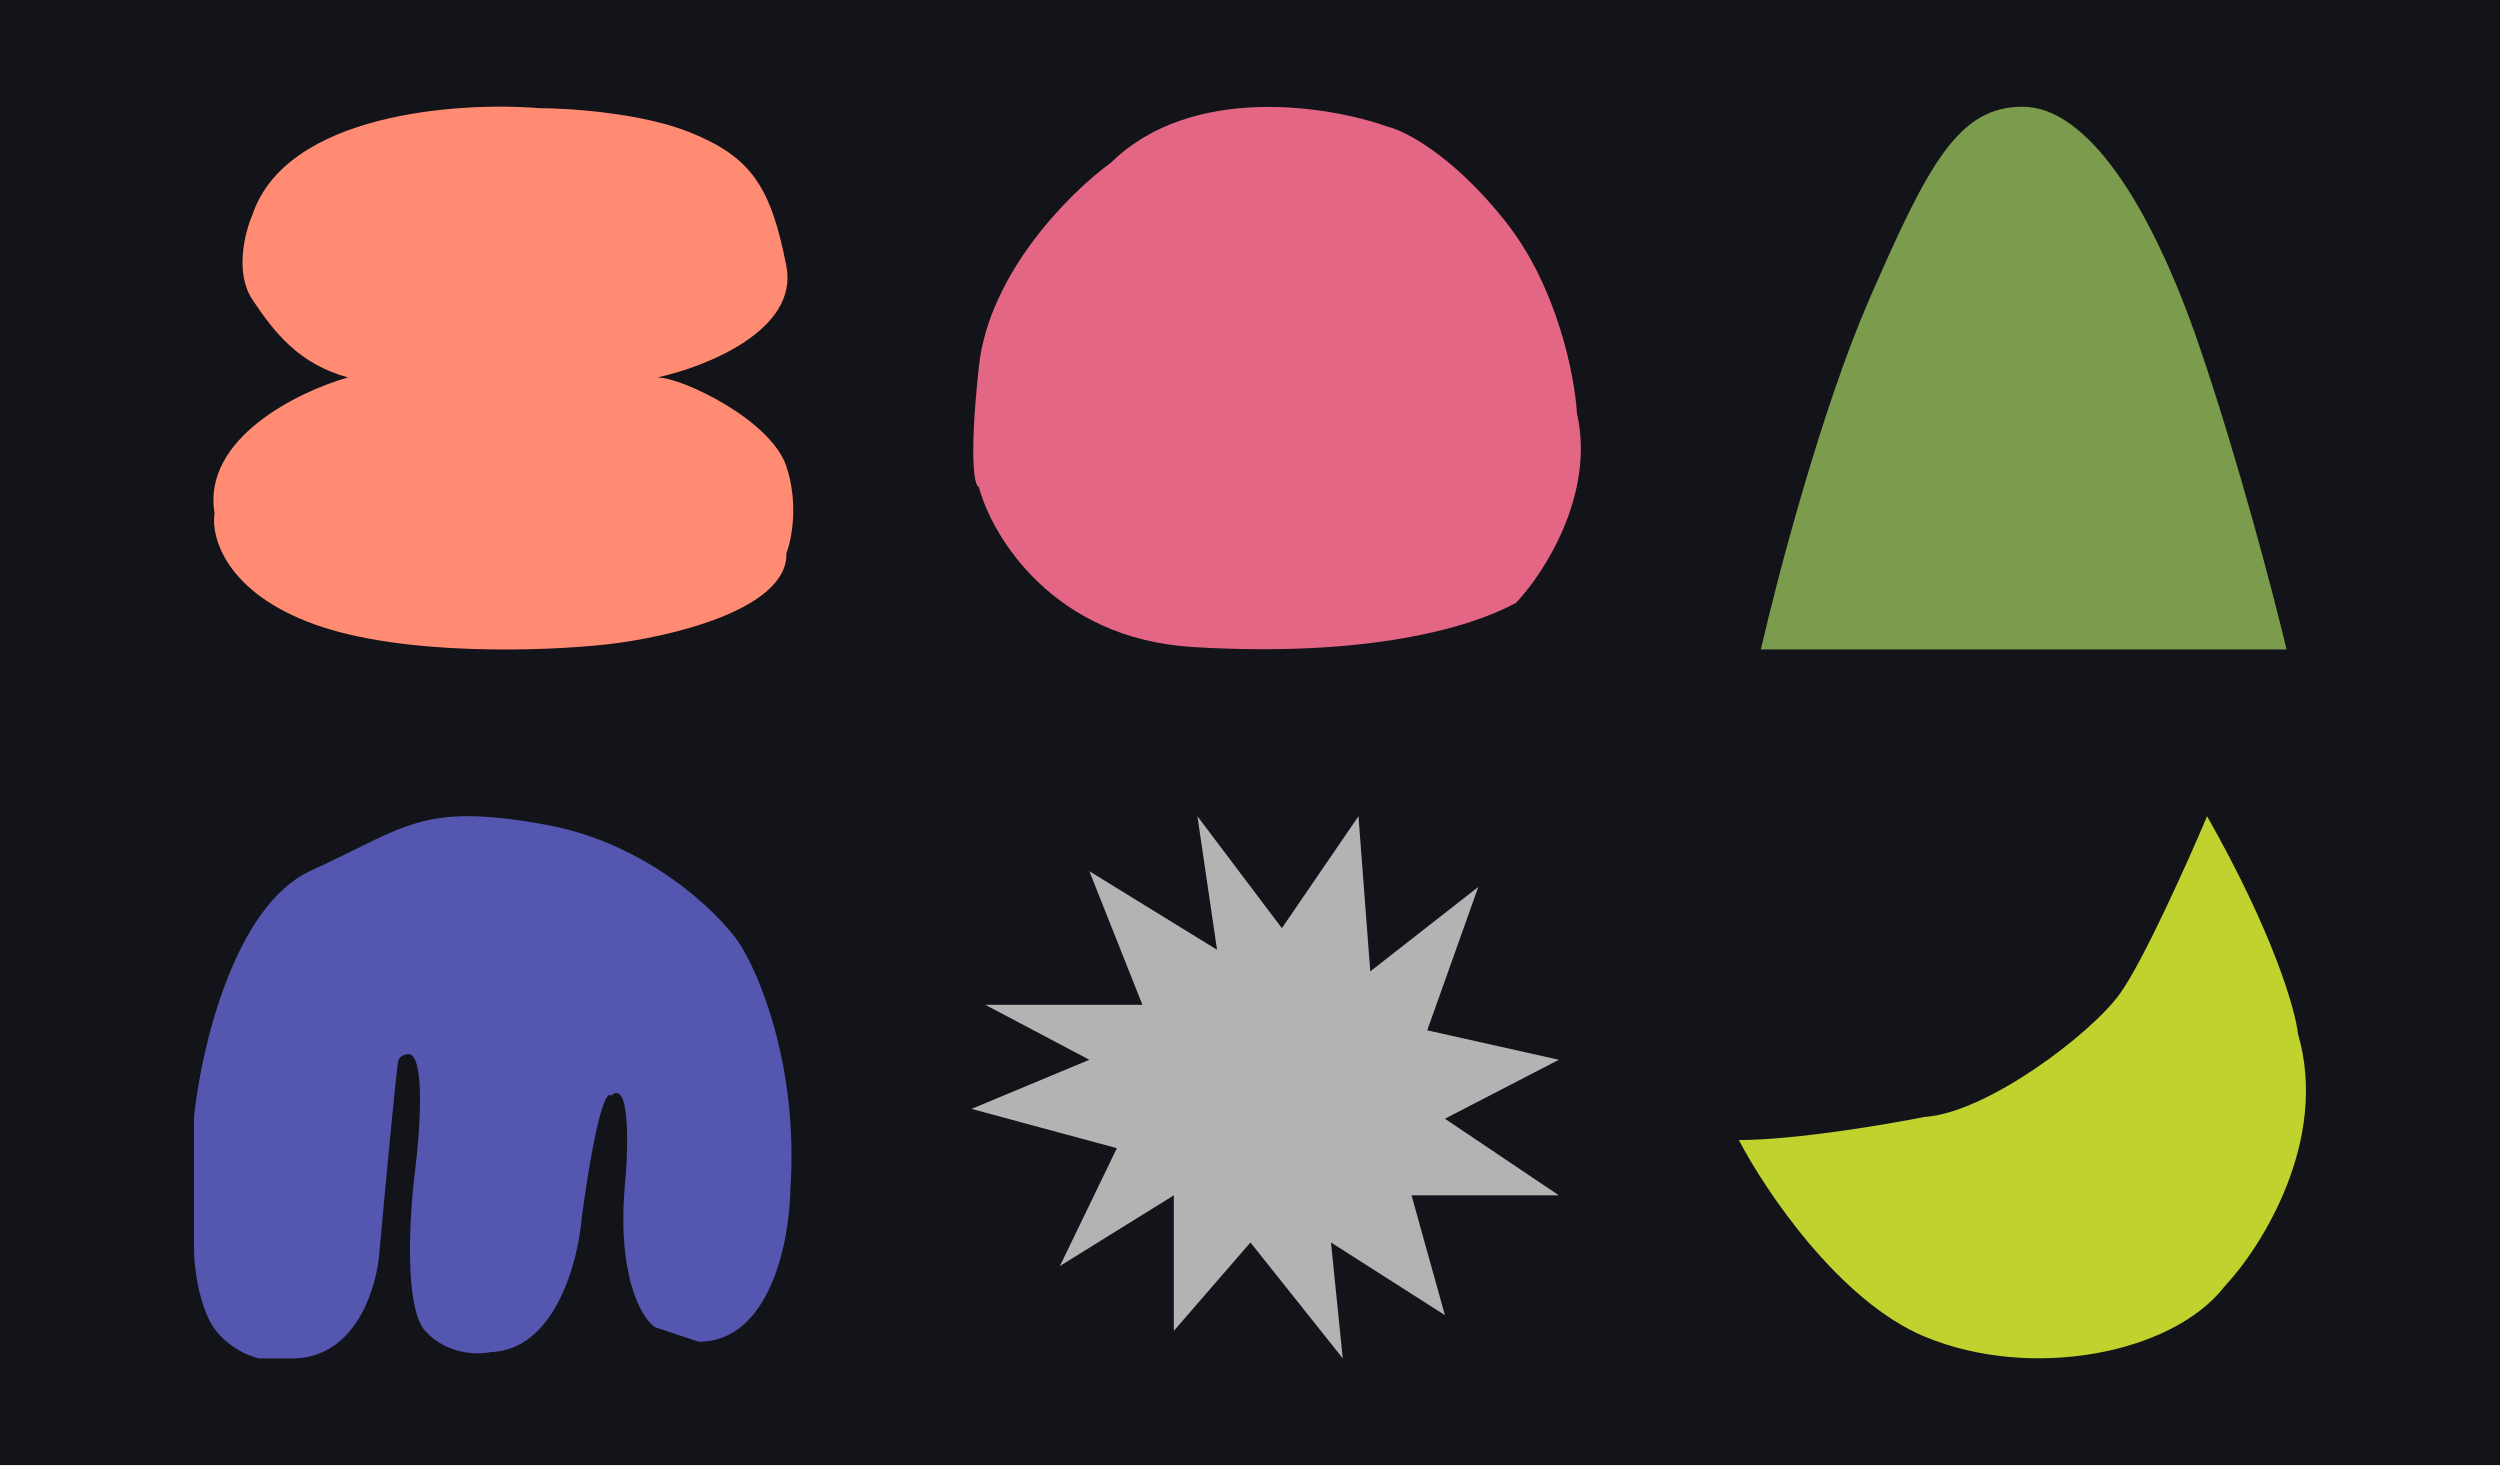 <svg width="375" height="220" viewBox="0 0 375 220" fill="none" xmlns="http://www.w3.org/2000/svg">
<rect width="375" height="219.76" fill="#13131A"/>
<path d="M37.853 32.248C42.926 17.028 68.671 15.225 80.91 16.227C85.471 16.227 96.397 16.961 103.606 19.898C112.618 23.57 115.622 27.909 117.958 39.924C119.828 49.537 105.831 55.055 98.6 56.613C102.271 56.613 115.622 62.955 117.958 69.964C119.828 75.571 118.737 80.978 117.958 82.981C118.225 91.526 100.046 95.664 90.923 96.666C81.911 97.667 60.55 98.468 47.199 93.662C33.848 88.855 31.623 80.533 32.179 76.973C30.31 65.758 44.751 58.727 52.205 56.613C44.862 54.61 41.191 49.938 37.853 44.931C35.183 40.926 36.741 34.807 37.853 32.248Z" fill="#FF8B73"/>
<path d="M166.656 24.39C178.744 12.511 199.394 15.86 208.208 19.019C210.831 19.651 218.03 23.379 225.836 33.236C233.643 43.093 236.224 56.51 236.539 61.986C239.309 74.118 231.608 85.997 227.41 90.42C220.485 94.212 205.06 98.635 178.933 97.055C158.031 95.791 148.818 80.521 146.825 73.044C146.195 72.939 145.314 69.189 146.825 55.036C148.336 40.882 160.675 28.708 166.656 24.39Z" fill="#E36785"/>
<path d="M342.987 97.415H264.127C266.575 86.732 273.258 61.264 280.41 44.855C289.349 24.344 293.819 16.012 303.397 16.012C312.975 16.012 322.553 30.434 329.897 51.906C335.771 69.084 341.071 89.403 342.987 97.415Z" fill="#7B9C4D"/>
<path d="M29.105 167.495V187.504C29.105 189.38 29.543 194.069 31.295 197.821C33.046 201.572 37.029 203.344 38.801 203.761H44.431C53.688 203.261 56.628 192.715 56.941 187.504C57.775 178.333 59.505 159.805 59.756 159.054C60.006 158.304 60.903 158.116 61.319 158.116C63.822 158.367 62.988 169.892 62.258 175.624C61.424 182.189 60.569 196.195 63.822 199.697C67.074 203.198 71.641 203.24 73.517 202.823C83.275 202.573 86.757 189.171 87.278 182.502C89.53 165.995 91.136 163.535 91.657 164.369C94.409 161.868 94.263 171.455 93.846 176.562C92.345 191.068 96.14 197.612 98.225 199.071L104.793 201.26C115.552 201.26 118.45 186.045 118.554 178.438C119.805 159.93 113.863 145.924 110.735 141.234C107.399 136.545 96.974 126.478 81.962 123.727C63.196 120.288 61.007 124.039 46.62 130.605C35.11 135.857 30.148 157.387 29.105 167.495Z" fill="#5556AF"/>
<path d="M179.61 122.43L192.28 139.225L203.772 122.43L205.54 145.708L221.746 133.037L214.085 154.547L233.827 158.967L216.737 167.807L233.827 179.298H211.728L216.737 197.272L199.647 186.37L201.415 203.755L187.566 186.37L176.074 199.63V179.298L158.984 189.906L167.529 172.227L145.725 166.334L163.404 158.967L147.787 150.717H171.36L163.404 130.68L182.557 142.466L179.61 122.43Z" fill="#B3B3B3"/>
<path d="M288.689 200.491C275.918 195.172 264.793 178.618 260.826 171.006C269.185 171.006 282.884 168.693 288.689 167.537C297.977 166.959 313.649 155.107 318.003 149.036C321.486 144.18 328.161 129.283 331.064 122.441C341.048 140.017 344.318 151.541 344.705 155.107C349.348 171.063 339.287 187.001 333.676 192.975C325.839 203.093 304.652 207.14 288.689 200.491Z" fill="#BFD22D"/>
</svg>
